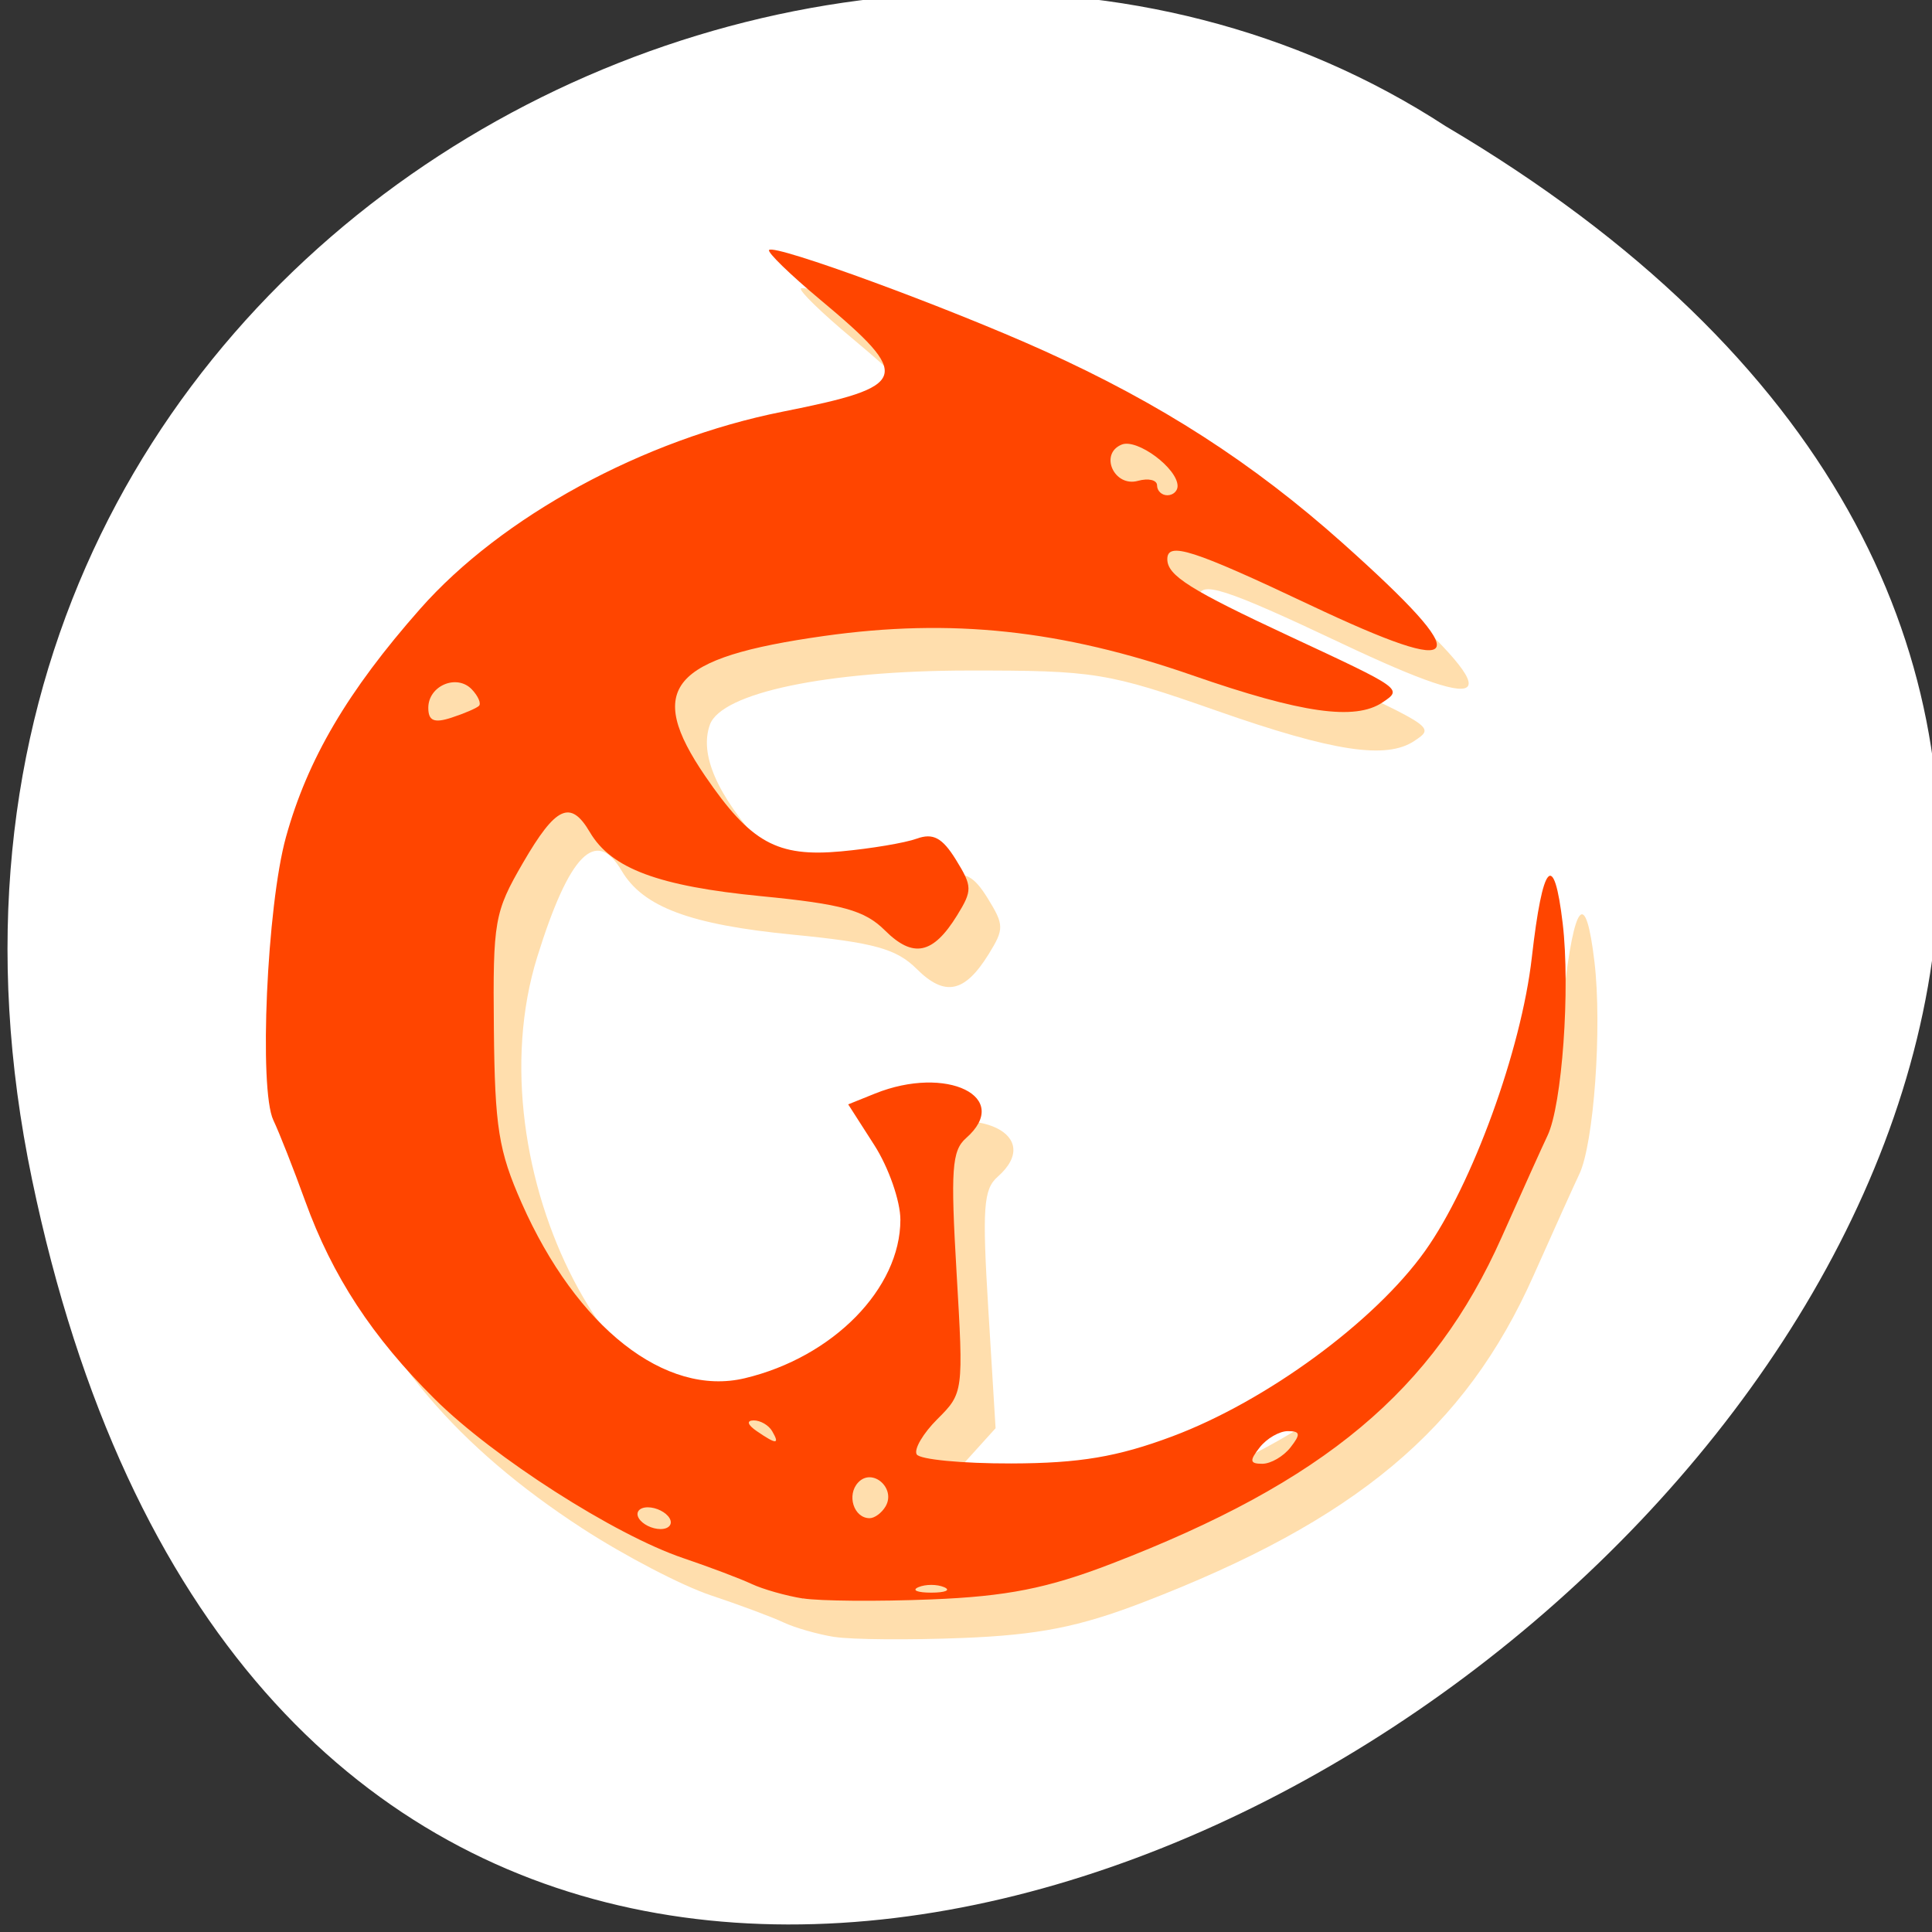 <svg xmlns="http://www.w3.org/2000/svg" viewBox="0 0 256 256"><rect x="0" y="0" width="256" height="256" fill="#333333" stroke="none"/><g transform="translate(0.997 -797.36)"><path d="m 3.25 953.66 c 49.981 239.91 393.86 -17.642 187.29 -139.59 -80.25 -52.27 -213 16.2 -187.29 139.59 z" style="fill:#fff;color:#000"/><g transform="matrix(1.36 0 0 1.442 -70.27 -449.83)"><path d="m 132.27,1015.33 c -1.65,-0.248 -3.9,-0.853 -5,-1.345 -1.1,-0.491 -4.291,-1.613 -7.09,-2.492 -2.8,-0.879 -8.425,-3.644 -12.5,-6.143 -12.221,-7.495 -19.85,-15.964 -23.907,-26.537 -1.132,-2.95 -2.528,-6.296 -3.103,-7.434 -1.427,-2.826 -0.63,-19.707 1.228,-26.02 2.104,-7.153 6,-13.405 13.07,-20.963 7.939,-8.487 21.741,-15.571 35.3,-18.12 12.439,-2.336 12.734,-3.165 3.67,-10.304 -2.932,-2.309 -5.168,-4.36 -4.97,-4.558 0.561,-0.561 17.378,5.255 26.8,9.269 11.335,4.829 20.329,10.293 29.09,17.671 13.13,11.06 12.259,12.573 -3.238,5.658 -11.374,-5.075 -13.852,-5.824 -13.852,-4.188 0,1.508 2.202,2.815 12,7.122 10.929,4.804 10.927,4.803 8.971,6.04 -2.725,1.723 -7.903,0.98 -19.216,-2.759 -10.681,-3.53 -11.919,-3.719 -24.26,-3.708 -13.76,0.013 -24.03,2.043 -25.16,4.971 -1.042,2.715 0.675,6.442 5.093,11.05 l 4.398,4.59 5.832,-0.452 c 3.208,-0.249 6.771,-0.774 7.919,-1.167 1.598,-0.547 2.492,-0.096 3.819,1.93 1.608,2.454 1.615,2.823 0.105,5.128 -2.338,3.568 -4.276,3.946 -7.02,1.369 -1.968,-1.849 -4.159,-2.422 -12.04,-3.146 -10.03,-0.922 -14.623,-2.539 -16.708,-5.879 -2.503,-4.01 -5.109,-1.502 -8.216,7.905 -6.413,19.415 8.08,45.696 23.309,42.27 8.595,-1.931 15.16,-8.237 15.16,-14.563 0,-1.716 -1.144,-4.803 -2.542,-6.861 l -2.542,-3.741 2.607,-0.991 c 6.996,-2.66 13.425,0.317 8.862,4.104 -1.389,1.153 -1.516,2.858 -0.909,12.223 l 0.705,10.883 -2.75,2.87 c -2.433,2.54 -2.551,2.946 -1.024,3.532 3.884,1.49 19.98,-0.292 26.399,-2.924 8.573,-3.515 18.23,-10.6 22.646,-16.616 4.396,-5.989 9.07,-18.326 10.07,-26.563 1.061,-8.784 2.158,-9.931 3.01,-3.143 0.753,6.03 -0.058,16.706 -1.482,19.507 -0.458,0.9 -2.465,5.095 -4.461,9.322 -6.657,14.1 -17.298,22.492 -38.08,30.03 -6.185,2.243 -10.155,2.982 -17.5,3.259 -5.225,0.197 -10.85,0.154 -12.5,-0.094 z" style="fill:#ffdead"/><path d="m 129.17,1011.79 c -1.65,-0.248 -3.9,-0.85 -5,-1.336 -1.1,-0.487 -4.107,-1.558 -6.682,-2.381 -6.665,-2.129 -18.463,-9.252 -24.18,-14.598 -6.106,-5.71 -9.987,-11.301 -12.635,-18.202 -1.132,-2.95 -2.528,-6.295 -3.103,-7.434 -1.427,-2.826 -0.63,-19.707 1.228,-26.02 2.104,-7.153 6,-13.405 13.07,-20.963 7.939,-8.487 21.741,-15.571 35.3,-18.12 12.439,-2.336 12.734,-3.165 3.67,-10.304 -2.932,-2.309 -5.168,-4.36 -4.97,-4.558 0.561,-0.561 17.378,5.255 26.8,9.269 11.335,4.829 20.329,10.293 29.09,17.671 13.13,11.06 12.259,12.573 -3.238,5.658 -11.374,-5.075 -13.852,-5.824 -13.852,-4.188 0,1.508 2.202,2.815 12,7.122 10.929,4.804 10.927,4.803 8.971,6.04 -2.684,1.697 -7.883,0.999 -18.534,-2.491 -12.764,-4.182 -23.493,-5.261 -35.898,-3.61 -14.948,1.989 -17.437,4.762 -11.56,12.876 4.43,6.115 7,7.458 13.238,6.915 2.905,-0.253 6.22,-0.778 7.368,-1.168 1.595,-0.542 2.494,-0.086 3.819,1.935 1.608,2.454 1.615,2.823 0.105,5.128 -2.338,3.568 -4.276,3.946 -7.02,1.369 -1.968,-1.849 -4.159,-2.422 -12.04,-3.145 -10.03,-0.922 -14.623,-2.539 -16.708,-5.879 -1.883,-3.02 -3.311,-2.4 -6.519,2.813 -2.789,4.533 -2.936,5.324 -2.836,15.25 0.092,9.05 0.458,11.218 2.707,16.01 5.364,11.437 14.01,17.838 21.74,16.1 8.595,-1.931 15.16,-8.237 15.16,-14.563 0,-1.716 -1.144,-4.803 -2.542,-6.861 l -2.542,-3.741 2.607,-0.991 c 6.989,-2.657 13.426,0.316 8.87,4.097 -1.379,1.145 -1.509,2.897 -0.918,12.372 0.683,10.943 0.667,11.06 -1.862,13.434 -1.403,1.317 -2.314,2.78 -2.023,3.25 0.291,0.47 4.439,0.845 9.219,0.834 6.642,-0.016 10.338,-0.602 15.68,-2.487 9.153,-3.229 19.732,-10.546 24.632,-17.04 4.602,-6.096 9.372,-18.461 10.398,-26.955 1.061,-8.784 2.158,-9.931 3.01,-3.143 0.753,6.03 -0.058,16.706 -1.482,19.507 -0.458,0.9 -2.465,5.095 -4.461,9.323 -6.657,14.1 -17.298,22.491 -38.08,30.03 -6.185,2.243 -10.155,2.982 -17.5,3.259 -5.225,0.197 -10.85,0.154 -12.5,-0.094 z m 13.75,-1.043 c -0.688,-0.277 -1.813,-0.277 -2.5,0 -0.688,0.277 -0.125,0.504 1.25,0.504 1.375,0 1.938,-0.227 1.25,-0.504 z m -26.75,-6.338 c -0.34,-0.55 -1.293,-1 -2.118,-1 -0.825,0 -1.222,0.45 -0.882,1 0.34,0.55 1.293,1 2.118,1 0.825,0 1.222,-0.45 0.882,-1 z m 21.05,-1.087 c 1.031,-1.667 -1.287,-3.58 -2.667,-2.2 -1.154,1.154 -0.432,3.287 1.113,3.287 0.485,0 1.184,-0.489 1.554,-1.087 z m 39.446,-5.413 c 1.012,-1.22 0.965,-1.5 -0.255,-1.5 -0.825,0 -2.06,0.675 -2.745,1.5 -1.012,1.22 -0.965,1.5 0.255,1.5 0.825,0 2.06,-0.675 2.745,-1.5 z m -50.5,-1.5 c -0.34,-0.55 -1.154,-0.993 -1.809,-0.985 -0.716,0.01 -0.592,0.402 0.309,0.985 1.921,1.242 2.267,1.242 1.5,0 z m -28.567,-66.64 c 0.238,-0.216 -0.069,-0.895 -0.683,-1.509 -1.461,-1.461 -4.251,-0.355 -4.251,1.685 0,1.196 0.566,1.425 2.25,0.907 1.237,-0.38 2.445,-0.868 2.683,-1.084 z m 68.07,-20.2 c 0,-1.631 -3.941,-4.391 -5.446,-3.814 -2.21,0.848 -0.74,3.941 1.584,3.333 1.024,-0.268 1.862,-0.079 1.862,0.419 0,0.499 0.45,0.906 1,0.906 0.55,0 1,-0.38 1,-0.845 z" style="fill:#ff4500"/></g></g></svg>